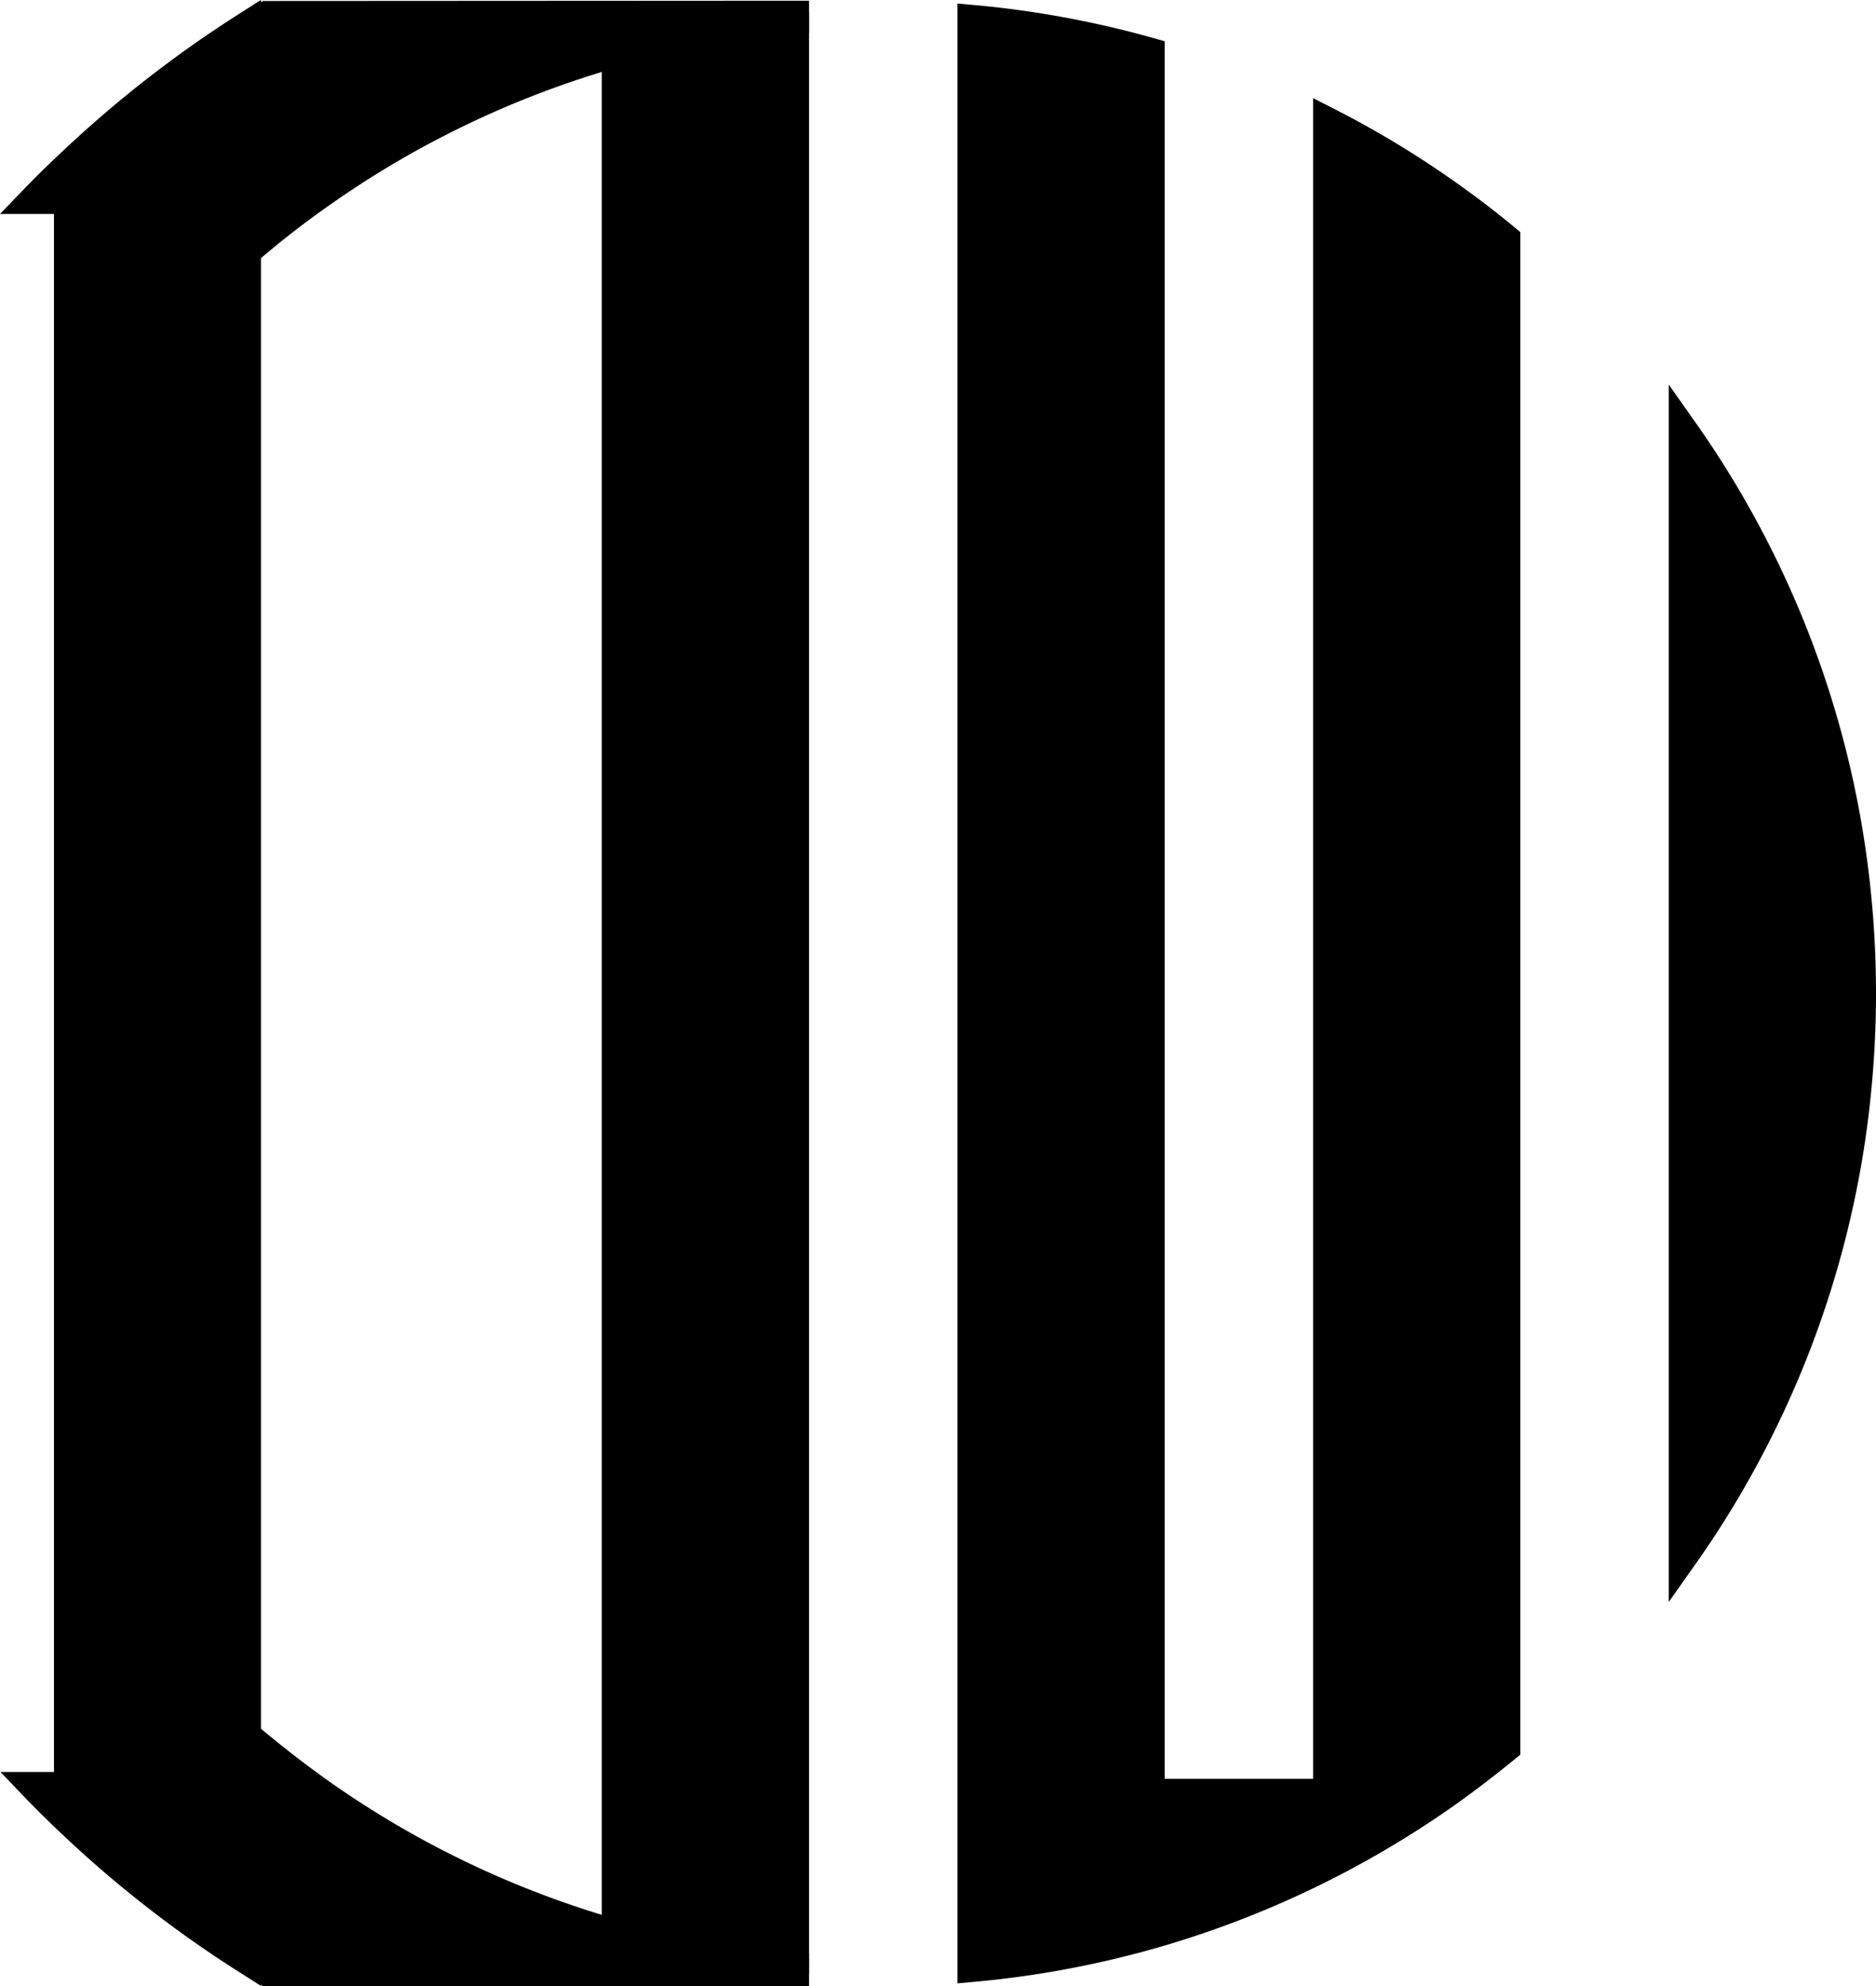 <svg xmlns="http://www.w3.org/2000/svg" viewBox="0 0 191.16 202.4"><defs><style>.cls-1{stroke:#000;stroke-miterlimit:10;stroke-width:3px;}</style></defs><g id="레이어_2" data-name="레이어 2"><g id="레이어_1-2" data-name="레이어 1"><path class="cls-1" d="M25.09,2.73V199.66A117.27,117.27,0,0,1,7,185.5c-1.17-1.11-2.32-2.24-3.44-3.41H7V20.31H3.53Q5.21,18.57,7,16.89A118.5,118.5,0,0,1,25.09,2.73Z"/><path class="cls-1" d="M80.94,1.57V2A98.77,98.77,0,0,0,44.7,12.44a97.94,97.94,0,0,0-12,7.25q-3.15,2.2-6.12,4.67V2l.64-.4Z"/><path class="cls-1" d="M80.94,200.49v.41H27.21l-.64-.4V178.11q3,2.46,6.11,4.67a99,99,0,0,0,48.26,17.71Z"/><rect class="cls-1" x="62.82" y="2.77" width="18.12" height="196.85"/><path class="cls-1" d="M189.66,101.24c0,3.05-.14,6.08-.41,9.06a98.77,98.77,0,0,1-10.46,36.24,97.94,97.94,0,0,1-7.25,12V43.92a99,99,0,0,1,17.71,48.26Q189.66,96.65,189.66,101.24Z"/><path class="cls-1" d="M153.42,24.36V178.11q-3,2.46-6.11,4.67a99.4,99.4,0,0,1-30.13,14.37,99.4,99.4,0,0,1-18.12,3.34V2a99.4,99.4,0,0,1,18.12,3.34V182.78H135.3V12.45a97.75,97.75,0,0,1,12,7.24Q150.45,21.9,153.42,24.36Z"/></g></g></svg>